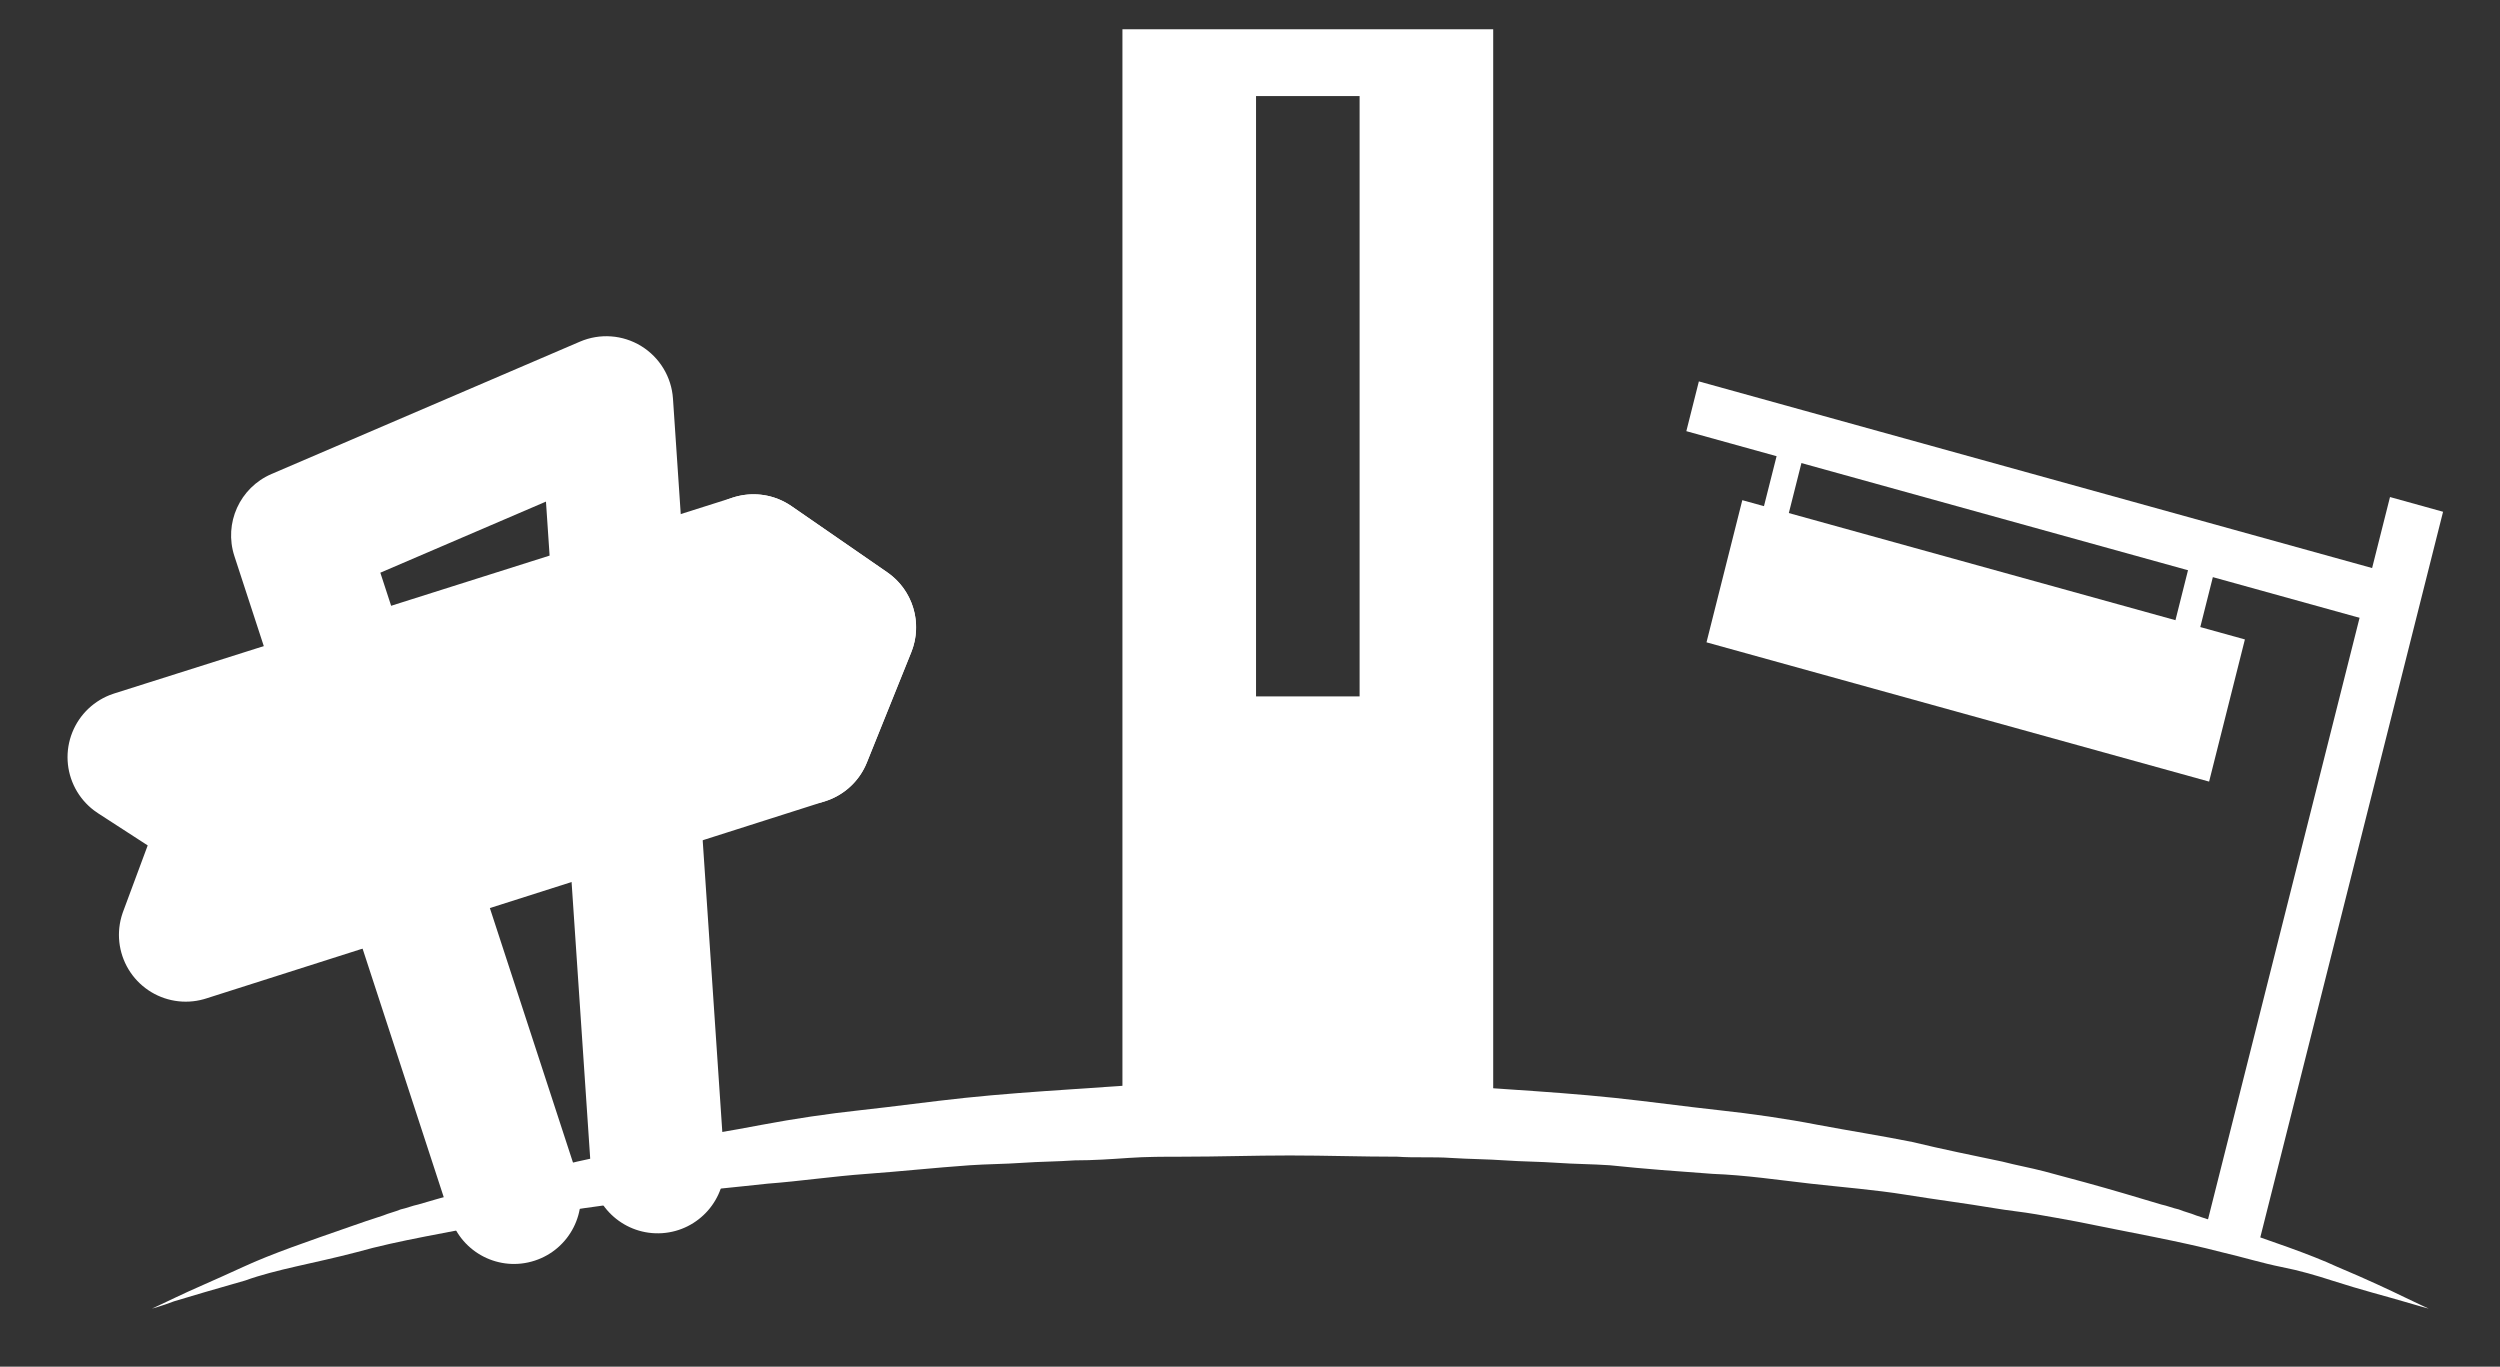 <svg width="75" height="41" viewBox="0 0 75 41" fill="none" xmlns="http://www.w3.org/2000/svg">
<rect x="0" y="0" width="75" height="41" fill="#333333" stroke="none"/>
<g clip-path="url(#clip0_601_15055)">
<path fill-rule="evenodd" clip-rule="evenodd" d="M19.235 10.381C19.789 10.721 20.145 11.308 20.189 11.956L21.73 34.861C21.805 35.965 20.97 36.92 19.866 36.995C18.761 37.069 17.806 36.234 17.731 35.13L16.379 15.048L11.41 17.181L17.325 35.292C17.669 36.344 17.095 37.476 16.042 37.819C14.99 38.163 13.859 37.589 13.515 36.536L7.032 16.683C6.71 15.697 7.193 14.629 8.146 14.22L17.399 10.249C17.996 9.993 18.68 10.042 19.235 10.381Z" fill="white"/>
<path d="M24.147 22.127L5.572 28.046L6.869 24.554L4.03 22.715L22.605 16.833L25.479 18.819L24.147 22.127Z" stroke="white" stroke-width="4.008" stroke-miterlimit="10" stroke-linecap="round" stroke-linejoin="round"/>
<path fill-rule="evenodd" clip-rule="evenodd" d="M20.956 15.694C21.585 14.784 22.833 14.556 23.744 15.184L26.618 17.17C27.389 17.702 27.688 18.698 27.338 19.567L26.006 22.876C25.593 23.902 24.425 24.4 23.399 23.986C22.372 23.573 21.875 22.406 22.288 21.379L23.021 19.557L21.466 18.482C20.555 17.853 20.327 16.605 20.956 15.694Z" fill="white"/>
<path d="M24.147 22.127L5.572 28.046L6.869 24.554L4.03 22.715L22.605 16.833L25.479 18.819L24.147 22.127Z" fill="white"/>
<path d="M22.605 16.833L25.479 18.819L24.147 22.127" fill="white"/>
<path d="M52.269 15.005L51.195 19.27L66.273 23.448L67.347 19.183L52.269 15.005Z" fill="white"/>
<path d="M71.7 14.911L66.121 37.055L67.714 37.497L73.292 15.353L71.7 14.911Z" fill="white"/>
<path d="M50.966 11.442L50.59 12.935L71.767 18.806L72.143 17.313L50.966 11.442Z" fill="white"/>
<path d="M53.394 13.304L52.873 15.366L53.619 15.573L54.139 13.511L53.394 13.304Z" fill="white"/>
<path d="M65.734 16.733L65.216 18.795L65.961 19.001L66.48 16.939L65.734 16.733Z" fill="white"/>
<path fill-rule="evenodd" clip-rule="evenodd" d="M33.673 0.877C33.673 -0.229 34.571 -1.127 35.677 -1.127H42.792C43.899 -1.127 44.796 -0.229 44.796 0.877V32.605C44.796 33.712 43.899 34.609 42.792 34.609H35.677C34.571 34.609 33.673 33.712 33.673 32.605V0.877ZM37.681 2.882V30.601H40.788V2.882H37.681Z" fill="white"/>
<path d="M42.547 21.392H35.712V32.642H42.547V21.392Z" fill="white" stroke="white" stroke-width="1.002" stroke-miterlimit="10" stroke-linejoin="round"/>
<path d="M4.556 39.259C4.556 39.259 4.801 39.149 5.257 38.929C5.713 38.708 6.414 38.414 7.29 38.01C8.166 37.605 9.252 37.237 10.514 36.796C10.829 36.686 11.145 36.576 11.495 36.465C11.671 36.392 11.846 36.355 12.021 36.282C12.196 36.245 12.372 36.171 12.547 36.135C13.283 35.914 14.019 35.73 14.825 35.473C15.21 35.363 15.631 35.252 16.052 35.142C16.472 35.032 16.893 34.958 17.313 34.848C18.189 34.664 19.066 34.444 20.012 34.26C20.923 34.076 21.904 33.929 22.851 33.745C23.832 33.561 24.813 33.414 25.829 33.304C26.846 33.194 27.897 33.047 28.949 32.936C30 32.826 31.052 32.752 32.138 32.679C32.664 32.642 33.224 32.605 33.75 32.569C34.276 32.532 34.837 32.532 35.397 32.532C36.484 32.495 37.57 32.495 38.692 32.458C39.778 32.495 40.9 32.495 41.986 32.532C42.547 32.532 43.072 32.532 43.633 32.569C44.159 32.605 44.72 32.642 45.245 32.679C46.332 32.752 47.383 32.826 48.435 32.936C49.486 33.047 50.538 33.194 51.554 33.304C52.57 33.414 53.587 33.561 54.533 33.745C55.514 33.929 56.46 34.076 57.372 34.26C58.283 34.48 59.194 34.664 60.07 34.848C60.491 34.958 60.911 35.032 61.332 35.142C61.752 35.252 62.138 35.363 62.559 35.473C63.365 35.694 64.1 35.914 64.837 36.135C65.012 36.171 65.187 36.245 65.362 36.282C65.537 36.355 65.713 36.392 65.888 36.465C66.238 36.576 66.554 36.686 66.869 36.796C68.131 37.237 69.252 37.605 70.129 38.01C71.005 38.377 71.706 38.708 72.161 38.929C72.617 39.149 72.862 39.259 72.862 39.259C72.862 39.259 72.582 39.186 72.091 39.039C71.6 38.892 70.865 38.708 69.953 38.414C69.498 38.267 69.007 38.12 68.446 38.01C67.886 37.899 67.29 37.715 66.659 37.568C65.397 37.237 63.925 36.98 62.313 36.649C61.928 36.576 61.507 36.502 61.087 36.429C60.666 36.355 60.245 36.318 59.825 36.245C58.949 36.098 58.072 35.988 57.161 35.84C56.25 35.694 55.304 35.62 54.322 35.51C53.341 35.399 52.36 35.252 51.379 35.216C50.362 35.142 49.346 35.069 48.294 34.958C47.769 34.922 47.243 34.922 46.717 34.885C46.192 34.848 45.666 34.848 45.14 34.811C44.615 34.774 44.089 34.774 43.528 34.738C43.002 34.701 42.442 34.738 41.916 34.701C40.83 34.701 39.778 34.664 38.692 34.664C37.605 34.664 36.554 34.701 35.467 34.701C34.942 34.701 34.381 34.701 33.855 34.738C33.33 34.774 32.804 34.811 32.243 34.811C31.717 34.848 31.192 34.848 30.666 34.885C30.14 34.922 29.615 34.922 29.089 34.958C28.038 35.032 27.021 35.142 26.005 35.216C24.988 35.289 24.007 35.436 23.026 35.51C22.044 35.62 21.098 35.694 20.187 35.84C19.276 35.988 18.365 36.135 17.523 36.245C17.103 36.318 16.682 36.355 16.262 36.429C15.841 36.502 15.456 36.576 15.035 36.649C13.458 36.98 11.986 37.201 10.689 37.568C9.428 37.899 8.271 38.083 7.36 38.414C6.449 38.671 5.713 38.892 5.222 39.039C4.837 39.186 4.556 39.259 4.556 39.259Z" fill="white"/>
</g>
<defs>
<clipPath id="clip0_601_15055">
<rect width="75" height="40" fill="white" transform="translate(0 0.878)"/>
</clipPath>
</defs>
</svg>
